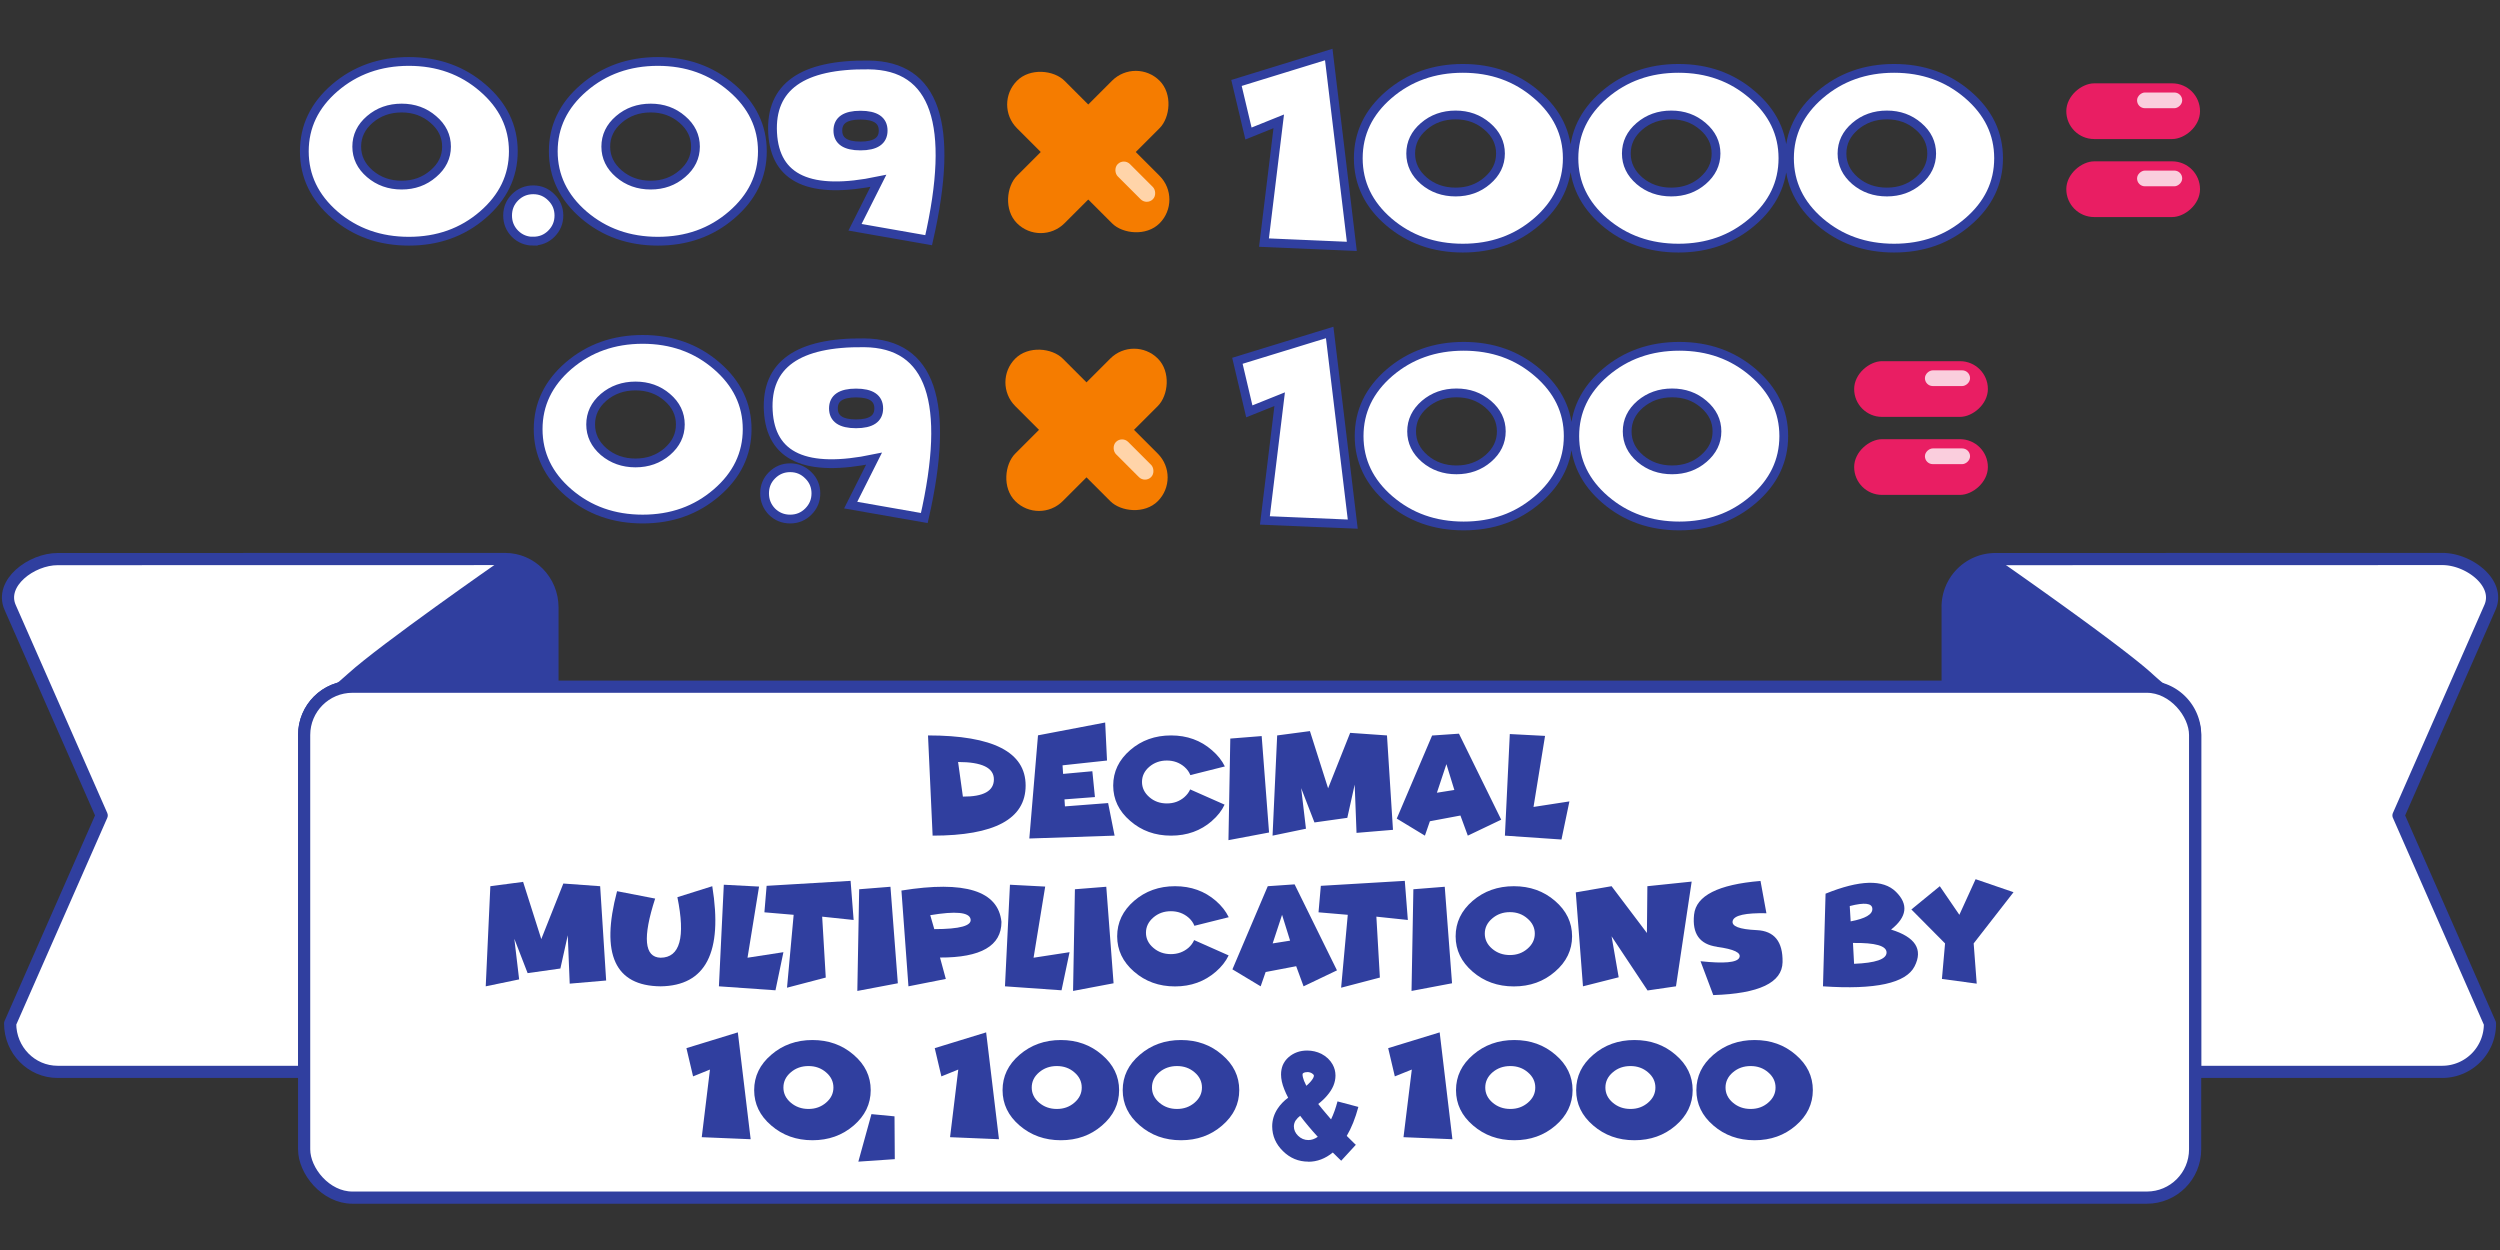 <svg xmlns="http://www.w3.org/2000/svg" viewBox="0 0 270.93 135.47">
  <rect x="0" y="0" width="270.93" height="135.47" fill="#333333" stroke="none"/>
  <g transform="translate(-617.92 -300.11)">
    <path fill="#fff" stroke="#303f9f" stroke-linecap="round" stroke-linejoin="round" stroke-width="1.32" d="M834.13 360.7a5.18 5.18 0 0 0-5.14 5.24v8.59h21.6c2.9 0 5.22 2.33 5.22 5.22v36.52h26.8a5.18 5.18 0 0 0 5.15-5.25l-9.91-22.54 9.91-22.54c1.17-2.65-2.3-5.25-5.15-5.25z"/>
    <path fill="#303f9f" d="M833.7 360.59c-2.14-.1-4.69 3.24-4.69 5.7v8.24H852.8c-.5-.4-1.06-.87-1.68-1.44-3.47-3.15-16.27-12.06-16.27-12.06a1.92 1.92 0 0 0-1.14-.44z"/>
    <g>
      <path fill="#fff" stroke="#303f9f" stroke-linecap="round" stroke-linejoin="round" stroke-width="1.32" d="M624.17 360.7c-2.85 0-6.32 2.59-5.15 5.24l9.92 22.54-9.92 22.54c0 2.9 2.3 5.25 5.15 5.25h26.71v-36.52c0-2.9 2.33-5.22 5.23-5.22h21.68v-8.6c0-2.9-2.3-5.24-5.14-5.24z"/>
      <path fill="#303f9f" d="M673.08 360.59c-.4.02-.78.15-1.14.44 0 0-12.8 8.91-16.27 12.06-.62.57-1.18 1.03-1.69 1.44h23.79v-8.23c0-2.47-2.55-5.81-4.7-5.71z"/>
    </g>
    <rect width="204.93" height="55.37" x="650.88" y="374.53" fill="#fff" stroke="#303f9f" stroke-linecap="round" stroke-linejoin="round" stroke-width="1.32" ry="5.23"/>
  </g>
  <g fill="#303f9f" stroke-width=".26" font-size="15.88" font-weight="400" letter-spacing="0" word-spacing="0">
    <g aria-label="decimal" font-family="Funhouse" style="line-height:1.25;-inkscape-font-specification:'Funhouse, Normal';font-variant-ligatures:normal;font-variant-caps:normal;font-variant-numeric:normal;font-feature-settings:normal;text-align:start">
      <path d="M101.07 90.56l-.5-10.86q10.58 0 10.58 5.43t-10.08 5.43zm2.76-7.98l.52 3.75q3.36.02 3.36-1.87 0-1.88-3.88-1.88zM119.77 78.3l.2 4.12-4.82.52.06.93 3.17-.29.28 2.8-3.3.25.05.76 4.68-.36.7 3.53-9.24.31.94-11.18zM131.34 88.97q-1.83 1.59-4.43 1.59-2.6 0-4.43-1.6-1.84-1.58-1.84-3.83t1.84-3.84q1.83-1.59 4.43-1.59 2.6 0 4.43 1.6.93.8 1.4 1.76L129 84q-.19-.5-.65-.9-.8-.68-1.9-.68-1.1 0-1.9.68-.79.68-.79 1.64 0 .96.8 1.65.78.68 1.9.68 1.1 0 1.89-.68.43-.38.63-.84l3.73 1.65q-.45.97-1.38 1.77zM136.73 79.77l.8 10.45-4.4.83.2-11.01zM150.31 79.7l.65 10.23-3.95.33-.2-5.23-.8 3.6-3.56.5-1.44-3.72.52 4.4-3.62.75.5-10.86 3.55-.47 1.97 6.2 2.39-6.01zM154.96 89l-.54 1.56-3.05-1.85 3.83-9 2.91-.2 4.58 9.32-3.62 1.73-.8-2.18zm2.65-3.39l-.86-2.8-1.03 3.1zM163.62 79.55l3.82.2-1.25 7.7 3.89-.6-.86 4.13-6.13-.42z" style="-inkscape-font-specification:'Funhouse, Normal';font-variant-ligatures:normal;font-variant-caps:normal;font-variant-numeric:normal;font-feature-settings:normal;text-align:start"/>
    </g>
    <g aria-label="multiplications by" font-family="Funhouse" style="line-height:1.25;-inkscape-font-specification:'Funhouse, Normal';font-variant-ligatures:normal;font-variant-caps:normal;font-variant-numeric:normal;font-feature-settings:normal;text-align:start">
      <path d="M65.04 96.04l.65 10.22-3.95.34-.21-5.24-.8 3.6-3.55.5-1.44-3.72.52 4.4-3.62.75.5-10.85 3.55-.47 1.97 6.2 2.39-6.02z" style="-inkscape-font-specification:'Funhouse, Normal';font-variant-ligatures:normal;font-variant-caps:normal;font-variant-numeric:normal;font-feature-settings:normal;text-align:start"/>
      <path d="M66.87 96.58l4.13.8q-2.06 6.34.59 6.41 3.15-.02 1.82-6.56l3.78-1.19q1.74 10.76-5.6 10.85-7.42-.07-4.72-10.3z" style="-inkscape-font-specification:'Funhouse, Normal';font-variant-ligatures:normal;font-variant-caps:normal;font-variant-numeric:normal;font-feature-settings:normal;text-align:start"/>
      <path d="M78.44 95.88l3.82.2-1.25 7.71 3.89-.6-.86 4.13-6.13-.43z" style="-inkscape-font-specification:'Funhouse, Normal';font-variant-ligatures:normal;font-variant-caps:normal;font-variant-numeric:normal;font-feature-settings:normal;text-align:start"/>
      <path d="M89.1 99.34l.39 6.6-4.2 1.1.72-7.9-3.17-.27.24-2.87 9.1-.54.33 4.24zM96.5 96.1l.8 10.46-4.39.83.2-11.02zM101.87 103.77l.63 2.32-4.05.8-.76-10.38q10.32-1.66 10.84 3.4 0 3.88-6.66 3.86zm-1.06-4.6l.44 1.52q4.18 0 3.93-1.1-.25-1.1-4.37-.41zM109.45 95.88l3.82.2-1.26 7.71 3.9-.6-.87 4.13-6.13-.43zM119.89 96.1l.79 10.46-4.39.83.2-11.02zM131.77 105.3q-1.84 1.6-4.43 1.6-2.6 0-4.44-1.6-1.83-1.59-1.83-3.83 0-2.25 1.83-3.84 1.84-1.59 4.44-1.59 2.6 0 4.43 1.59.92.8 1.39 1.77l-3.72.93q-.19-.5-.65-.9-.8-.68-1.9-.68-1.11 0-1.9.68-.8.69-.8 1.65t.8 1.64q.79.68 1.9.68 1.1 0 1.9-.68.42-.37.62-.84l3.74 1.66q-.46.96-1.38 1.76zM137.16 105.34l-.54 1.55-3.06-1.84 3.83-9.01 2.91-.2 4.59 9.32-3.62 1.73-.8-2.18zm2.65-3.4l-.87-2.8-1.02 3.1z" style="-inkscape-font-specification:'Funhouse, Normal';font-variant-ligatures:normal;font-variant-caps:normal;font-variant-numeric:normal;font-feature-settings:normal;text-align:start"/>
      <path d="M149.16 99.34l.38 6.6-4.2 1.1.72-7.9-3.17-.27.25-2.87 9.1-.54.33 4.24zM156.57 96.1l.79 10.46-4.39.83.2-11.02zM164.06 106.9q-2.62 0-4.47-1.6-1.84-1.59-1.84-3.83 0-2.25 1.84-3.84 1.85-1.59 4.47-1.59 2.62 0 4.46 1.59 1.85 1.59 1.85 3.84 0 2.24-1.85 3.83-1.84 1.6-4.46 1.6zm-.43-3.4q1.12 0 1.9-.68.8-.68.8-1.64 0-.96-.8-1.64-.78-.69-1.9-.69-1.12 0-1.92.69-.8.68-.8 1.64 0 .96.8 1.64.8.68 1.92.68zM174.65 101.47l.77 4.44-3.87.98-.78-10.18 3.88-.67 3.83 5.07.05-5.07 4.8-.5-1.7 11.35-3.08.45zM186.06 102.6q-2.8-.39-2.47-3.48.32-3.08 7.2-3.65l.64 3.5q-3.4-.07-3.65.81-.25.89 2.6 1.02 2.86.13 2.8 3.47-.06 3.34-7.51 3.57l-1.38-3.67q3.82.41 4.2-.38.38-.8-2.43-1.18zM200.56 99.85q2.4-.45 2.35-1.37-.04-.91-2.45-.29zm.37 4.6q3.51-.14 3.52-1.22.01-1.09-3.64-1.04zm-3.37 2.44l.28-10.04q5.55-2.25 7.62-.21 2.08 2.04-.52 4.1 3.95 1.22 2.55 3.98-1.4 2.75-9.93 2.17z" style="-inkscape-font-specification:'Funhouse, Normal';font-variant-ligatures:normal;font-variant-caps:normal;font-variant-numeric:normal;font-feature-settings:normal;text-align:start"/>
      <path d="M210.79 102.24l-3.65-3.68 3.08-2.52 2.12 3.1 1.76-3.86 4.11 1.41-4.32 5.55.33 4.36-3.77-.51z" style="-inkscape-font-specification:'Funhouse, Normal';font-variant-ligatures:normal;font-variant-caps:normal;font-variant-numeric:normal;font-feature-settings:normal;text-align:start"/>
    </g>
    <g aria-label="10, 100 1000" font-family="Funhouse" style="line-height:1.25;-inkscape-font-specification:'Funhouse, Normal';font-variant-ligatures:normal;font-variant-caps:normal;font-variant-numeric:normal;font-feature-settings:normal;text-align:start">
      <path d="M81.35 123.46l-5.3-.22.89-7.33-1.83.74-.72-3.06 5.57-1.71zM88.05 123.57q-2.62 0-4.47-1.6-1.85-1.58-1.85-3.83t1.85-3.83q1.85-1.6 4.47-1.6 2.61 0 4.46 1.6 1.85 1.58 1.85 3.83t-1.85 3.84q-1.85 1.59-4.46 1.59zm-.43-3.39q1.11 0 1.9-.68.8-.68.8-1.64 0-.97-.8-1.65-.79-.68-1.9-.68-1.13 0-1.92.68-.8.68-.8 1.65 0 .96.8 1.64.8.68 1.92.68zM96.94 120.98l.03 4.64-3.95.27 1.42-5.15zM108.26 123.46l-5.3-.22.89-7.33-1.83.74-.72-3.06 5.57-1.71zM114.97 123.57q-2.62 0-4.48-1.6-1.84-1.58-1.84-3.83t1.84-3.83q1.86-1.6 4.48-1.6 2.6 0 4.45 1.6 1.86 1.58 1.86 3.83t-1.86 3.84q-1.84 1.59-4.45 1.59zm-.44-3.39q1.12 0 1.9-.68.8-.68.8-1.64 0-.97-.8-1.65-.78-.68-1.9-.68-1.12 0-1.92.68-.8.68-.8 1.65 0 .96.8 1.64.8.68 1.92.68zM127.99 123.57q-2.62 0-4.47-1.6-1.85-1.58-1.85-3.83t1.85-3.83q1.85-1.6 4.47-1.6 2.61 0 4.45 1.6 1.86 1.58 1.86 3.83t-1.86 3.84q-1.84 1.59-4.45 1.59zm-.44-3.39q1.12 0 1.91-.68.8-.68.8-1.64 0-.97-.8-1.65-.79-.68-1.9-.68-1.13 0-1.93.68-.79.68-.79 1.65 0 .96.8 1.64.79.68 1.91.68zM157.4 123.46l-5.3-.22.9-7.33-1.84.74-.72-3.06 5.58-1.71zM164.11 123.57q-2.62 0-4.47-1.6-1.85-1.58-1.85-3.83t1.85-3.83q1.85-1.6 4.47-1.6 2.61 0 4.46 1.6 1.85 1.58 1.85 3.83t-1.85 3.84q-1.85 1.59-4.46 1.59zm-.43-3.39q1.11 0 1.9-.68.8-.68.8-1.64 0-.97-.8-1.65-.79-.68-1.9-.68-1.13 0-1.93.68-.79.68-.79 1.65 0 .96.8 1.64.8.68 1.92.68zM177.13 123.57q-2.62 0-4.47-1.6-1.85-1.58-1.85-3.83t1.85-3.83q1.85-1.6 4.47-1.6 2.61 0 4.46 1.6 1.85 1.58 1.85 3.83t-1.85 3.84q-1.85 1.59-4.46 1.59zm-.43-3.39q1.11 0 1.9-.68.8-.68.8-1.64 0-.97-.8-1.65-.79-.68-1.9-.68-1.13 0-1.92.68-.8.68-.8 1.65 0 .96.8 1.64.8.68 1.92.68zM190.15 123.57q-2.62 0-4.47-1.6-1.84-1.58-1.84-3.83t1.84-3.83q1.85-1.6 4.47-1.6 2.62 0 4.46 1.6 1.85 1.58 1.85 3.83t-1.85 3.84q-1.84 1.59-4.46 1.59zm-.43-3.39q1.12 0 1.9-.68.8-.68.8-1.64 0-.97-.8-1.65-.78-.68-1.9-.68-1.12 0-1.92.68-.8.68-.8 1.65 0 .96.8 1.64.8.68 1.92.68z" style="-inkscape-font-specification:'Funhouse, Normal';font-variant-ligatures:normal;font-variant-caps:normal;font-variant-numeric:normal;font-feature-settings:normal;text-align:start"/>
    </g>
    <g style="line-height:1.25;-inkscape-font-specification:'SC Gum Kids, Normal';font-variant-ligatures:normal;font-variant-caps:normal;font-variant-numeric:normal;font-feature-settings:normal;text-align:start">
      <path d="M141.66 116.19q-.31 0-.47.14v.01q-.03.04-.03.11 0 .26.16.68.1.25.25.54.28-.24.48-.47.34-.4.34-.63l-.02-.08-.11-.11q-.24-.2-.6-.2zm-1.24 5.22q-.2.32-.2.66 0 .56.45 1.01.48.47 1.12.47.52 0 1.02-.35-1.1-1.2-1.91-2.28-.3.23-.48.5zm1.37 4.48q-1.6 0-2.75-1.14-1.16-1.13-1.17-2.68 0-1.04.6-1.94.43-.65 1.13-1.17-.25-.47-.42-.91-.35-.87-.35-1.6 0-.54.18-1 .22-.52.65-.89.83-.71 2-.71.82 0 1.55.36.8.42 1.21 1.15.31.56.31 1.2 0 1.12-.9 2.16-.4.48-.97.92.38.49.82 1l.57.67q.41-.85.7-1.95l2.26.6q-.5 1.86-1.26 3.14.51.52.92.91l.07.05-1.59 1.73-.25-.24q-.33-.31-.66-.65-1.23 1-2.64 1z" aria-label="&amp;" font-family="SC Gum Kids" style="-inkscape-font-specification:'SC Gum Kids, Normal';font-variant-ligatures:normal;font-variant-caps:normal;font-variant-numeric:normal;font-feature-settings:normal;text-align:start"/>
    </g>
  </g>
  <g>
    <g fill="#fff" stroke="#303f9f" stroke-width="1.06" aria-label=".09" font-family="Funhouse" font-size="31.75" font-weight="400" letter-spacing="0" style="line-height:1.25;-inkscape-font-specification:'Funhouse, Normal';font-variant-ligatures:normal;font-variant-caps:normal;font-variant-numeric:normal;font-feature-settings:normal;text-align:start" word-spacing="0">
      <path stroke-width=".951" d="M44.31 26.14q-4.7 0-8.03-2.85-3.3-2.86-3.3-6.89 0-4.03 3.3-6.88 3.33-2.86 8.03-2.86 4.69 0 8 2.86 3.32 2.85 3.32 6.88 0 4.03-3.32 6.89-3.31 2.85-8 2.85zm-.78-6.08q2 0 3.42-1.23 1.44-1.22 1.44-2.94 0-1.73-1.44-2.95-1.42-1.23-3.42-1.23-2.02 0-3.45 1.23-1.42 1.22-1.42 2.95 0 1.72 1.42 2.94 1.43 1.23 3.45 1.23zM57.79 26.14q-1.16 0-1.98-.81-.8-.82-.8-1.97 0-1.16.8-1.97.82-.82 1.98-.82 1.15 0 1.96.82.82.81.82 1.97 0 1.15-.82 1.97-.8.8-1.96.8zM71.3 26.14q-4.7 0-8.03-2.85-3.31-2.86-3.31-6.89 0-4.03 3.31-6.88 3.32-2.86 8.03-2.86 4.68 0 8 2.86 3.32 2.85 3.32 6.88 0 4.03-3.33 6.89-3.3 2.85-8 2.85zm-.78-6.08q2 0 3.42-1.23 1.43-1.22 1.43-2.94 0-1.73-1.43-2.95-1.42-1.23-3.42-1.23-2.02 0-3.45 1.23-1.42 1.22-1.42 2.95 0 1.72 1.42 2.94 1.43 1.23 3.45 1.23zM94.14 7.04q10.82.11 6.5 18.99l-7.98-1.4 2.53-5.03q-11.06 2.3-11.46-5.19-.4-7.5 10.4-7.37zm-.9 5.44q-2.44 0-2.44 1.67t2.45 1.67q2.46 0 2.46-1.67t-2.46-1.67z" style="-inkscape-font-specification:'Funhouse, Normal';font-variant-ligatures:normal;font-variant-caps:normal;font-variant-numeric:normal;font-feature-settings:normal;text-align:start"/>
    </g>
    <g fill="#fff" stroke="#303f9f" stroke-width="1.06" aria-label="1000" font-family="Funhouse" font-size="31.75" font-weight="400" letter-spacing="0" style="line-height:1.25;-inkscape-font-specification:'Funhouse, Normal';font-variant-ligatures:normal;font-variant-caps:normal;font-variant-numeric:normal;font-feature-settings:normal;text-align:start" word-spacing="0">
      <path stroke-width=".951" d="M146.5 26.7l-9.52-.41 1.6-13.14-3.28 1.32-1.3-5.48 10-3.08zM158.53 26.89q-4.7 0-8.03-2.85-3.3-2.85-3.3-6.89 0-4.03 3.3-6.88 3.33-2.86 8.03-2.86 4.69 0 8 2.86 3.32 2.85 3.32 6.88 0 4.04-3.32 6.89-3.31 2.85-8 2.85zm-.78-6.08q2 0 3.42-1.22 1.44-1.23 1.44-2.95 0-1.73-1.44-2.95-1.42-1.23-3.42-1.23-2.02 0-3.45 1.23-1.42 1.22-1.42 2.95 0 1.72 1.42 2.95 1.43 1.22 3.45 1.22zM181.9 26.89q-4.7 0-8.03-2.85-3.3-2.85-3.3-6.89 0-4.03 3.3-6.88 3.33-2.86 8.03-2.86 4.69 0 8 2.86 3.32 2.85 3.32 6.88 0 4.04-3.32 6.89-3.31 2.85-8 2.85zm-.78-6.08q2 0 3.42-1.22 1.43-1.23 1.43-2.95 0-1.73-1.43-2.95-1.42-1.23-3.42-1.23-2.02 0-3.45 1.23-1.42 1.22-1.42 2.95 0 1.72 1.42 2.95 1.43 1.22 3.45 1.22zM205.27 26.89q-4.7 0-8.03-2.85-3.31-2.85-3.31-6.89 0-4.03 3.31-6.88 3.33-2.86 8.03-2.86 4.68 0 8 2.86 3.32 2.85 3.32 6.88 0 4.04-3.33 6.89-3.3 2.85-8 2.85zm-.78-6.08q2 0 3.42-1.22 1.43-1.23 1.43-2.95 0-1.73-1.43-2.95-1.42-1.23-3.42-1.23-2.02 0-3.45 1.23-1.42 1.22-1.42 2.95 0 1.72 1.42 2.95 1.43 1.22 3.45 1.22z" style="-inkscape-font-specification:'Funhouse, Normal';font-variant-ligatures:normal;font-variant-caps:normal;font-variant-numeric:normal;font-feature-settings:normal;text-align:start"/>
    </g>
    <g transform="rotate(90 -296.52 260.79) scale(.77)">
      <rect width="7.84" height="18.82" x="-712.05" y="-356.04" fill="#e91e63" ry="3.92"/>
      <rect width="7.84" height="18.82" x="-701.07" y="-356.04" fill="#e91e63" ry="3.92"/>
      <rect width="2.21" height="6.35" x="-710.76" y="-353.53" fill="#facedd" ry="1.1"/>
      <rect width="2.21" height="6.35" x="-699.77" y="-353.53" fill="#facedd" ry="1.1"/>
    </g>
    <g transform="matrix(.848 0 0 .848 -213.44 673.12)">
      <g fill="#f57c00" transform="rotate(45 327.21 -723.68) scale(1.095)">
        <rect width="7.84" height="23.53" x="303.23" y="-746.43" ry="3.92"/>
        <rect width="7.84" height="23.53" x="-738.58" y="-318.92" ry="3.92" transform="rotate(90)"/>
      </g>
      <rect width="2.21" height="6.35" x="-826.54" y="-267.47" fill="#ffd4a9" ry="1.1" transform="scale(-1 1) rotate(45)"/>
    </g>
    <g>
      <g fill="#fff" stroke="#303f9f" stroke-width="1.06" aria-label=".9" font-family="Funhouse" font-size="31.75" font-weight="400" letter-spacing="0" style="line-height:1.25;-inkscape-font-specification:'Funhouse, Normal';font-variant-ligatures:normal;font-variant-caps:normal;font-variant-numeric:normal;font-feature-settings:normal;text-align:start" word-spacing="0">
        <path stroke-width=".951" d="M69.65 56.25q-4.7 0-8.02-2.85-3.31-2.85-3.31-6.89 0-4.03 3.3-6.88 3.33-2.85 8.03-2.85 4.69 0 8 2.85 3.32 2.85 3.32 6.88 0 4.04-3.32 6.89-3.31 2.85-8 2.85zm-.78-6.08q2 0 3.43-1.22 1.43-1.23 1.43-2.95 0-1.73-1.43-2.95-1.42-1.22-3.43-1.22-2.01 0-3.45 1.22-1.41 1.22-1.41 2.95 0 1.72 1.41 2.95 1.44 1.22 3.45 1.22zM85.63 56.25q-1.15 0-1.97-.8-.8-.83-.8-1.98 0-1.16.8-1.96.82-.82 1.97-.82 1.16 0 1.97.82.82.8.82 1.96 0 1.15-.82 1.97-.81.81-1.97.81z" style="-inkscape-font-specification:'Funhouse, Normal';font-variant-ligatures:normal;font-variant-caps:normal;font-variant-numeric:normal;font-feature-settings:normal;text-align:start"/>
        <path stroke-width=".951" d="M93.66 37.15q10.82.11 6.51 18.99l-7.98-1.4 2.53-5.03q-11.06 2.3-11.46-5.19-.4-7.5 10.4-7.37zm-.89 5.44q-2.45 0-2.45 1.67t2.45 1.67q2.46 0 2.46-1.67t-2.46-1.67z" style="-inkscape-font-specification:'Funhouse, Normal';font-variant-ligatures:normal;font-variant-caps:normal;font-variant-numeric:normal;font-feature-settings:normal;text-align:start"/>
      </g>
      <g fill="#fff" stroke="#303f9f" stroke-width="1.06" aria-label="100" font-family="Funhouse" font-size="31.75" font-weight="400" letter-spacing="0" style="line-height:1.25;-inkscape-font-specification:'Funhouse, Normal';font-variant-ligatures:normal;font-variant-caps:normal;font-variant-numeric:normal;font-feature-settings:normal;text-align:start" word-spacing="0">
        <path stroke-width=".951" d="M146.6 56.8l-9.52-.4 1.6-13.14-3.29 1.32-1.29-5.48 10-3.07zM158.62 57q-4.7 0-8.02-2.85-3.31-2.85-3.31-6.89 0-4.03 3.3-6.88 3.33-2.85 8.03-2.85 4.7 0 8 2.85 3.33 2.85 3.33 6.88 0 4.04-3.33 6.89-3.3 2.85-8 2.85zm-.78-6.08q2 0 3.43-1.22 1.43-1.23 1.43-2.95 0-1.72-1.43-2.95-1.42-1.22-3.43-1.22-2.01 0-3.44 1.22-1.42 1.23-1.42 2.95 0 1.72 1.42 2.95 1.43 1.22 3.44 1.22zM182 57q-4.71 0-8.03-2.85-3.31-2.85-3.31-6.89 0-4.03 3.3-6.88 3.33-2.85 8.03-2.85 4.69 0 8 2.85 3.32 2.85 3.32 6.88 0 4.04-3.32 6.89-3.31 2.85-8 2.85zm-.79-6.08q2 0 3.42-1.22 1.44-1.23 1.44-2.95 0-1.72-1.44-2.95-1.41-1.22-3.42-1.22t-3.45 1.22q-1.42 1.23-1.42 2.95 0 1.72 1.42 2.95 1.44 1.22 3.45 1.22z" style="-inkscape-font-specification:'Funhouse, Normal';font-variant-ligatures:normal;font-variant-caps:normal;font-variant-numeric:normal;font-feature-settings:normal;text-align:start"/>
      </g>
      <g transform="matrix(.848 0 0 .848 -213.63 703.23)">
        <g fill="#f57c00" transform="rotate(45 327.21 -723.68) scale(1.095)">
          <rect width="7.84" height="23.53" x="303.23" y="-746.43" ry="3.92"/>
          <rect width="7.84" height="23.53" x="-738.58" y="-318.92" ry="3.92" transform="rotate(90)"/>
        </g>
        <rect width="2.21" height="6.35" x="-826.54" y="-267.47" fill="#ffd4a9" ry="1.1" transform="scale(-1 1) rotate(45)"/>
      </g>
      <g transform="rotate(90 -323.07 264.35) scale(.77)">
        <rect width="7.84" height="18.82" x="-712.05" y="-356.04" fill="#e91e63" ry="3.92"/>
        <rect width="7.84" height="18.82" x="-701.07" y="-356.04" fill="#e91e63" ry="3.92"/>
        <rect width="2.21" height="6.35" x="-710.76" y="-353.53" fill="#facedd" ry="1.1"/>
        <rect width="2.21" height="6.35" x="-699.77" y="-353.53" fill="#facedd" ry="1.1"/>
      </g>
    </g>
  </g>
</svg>
